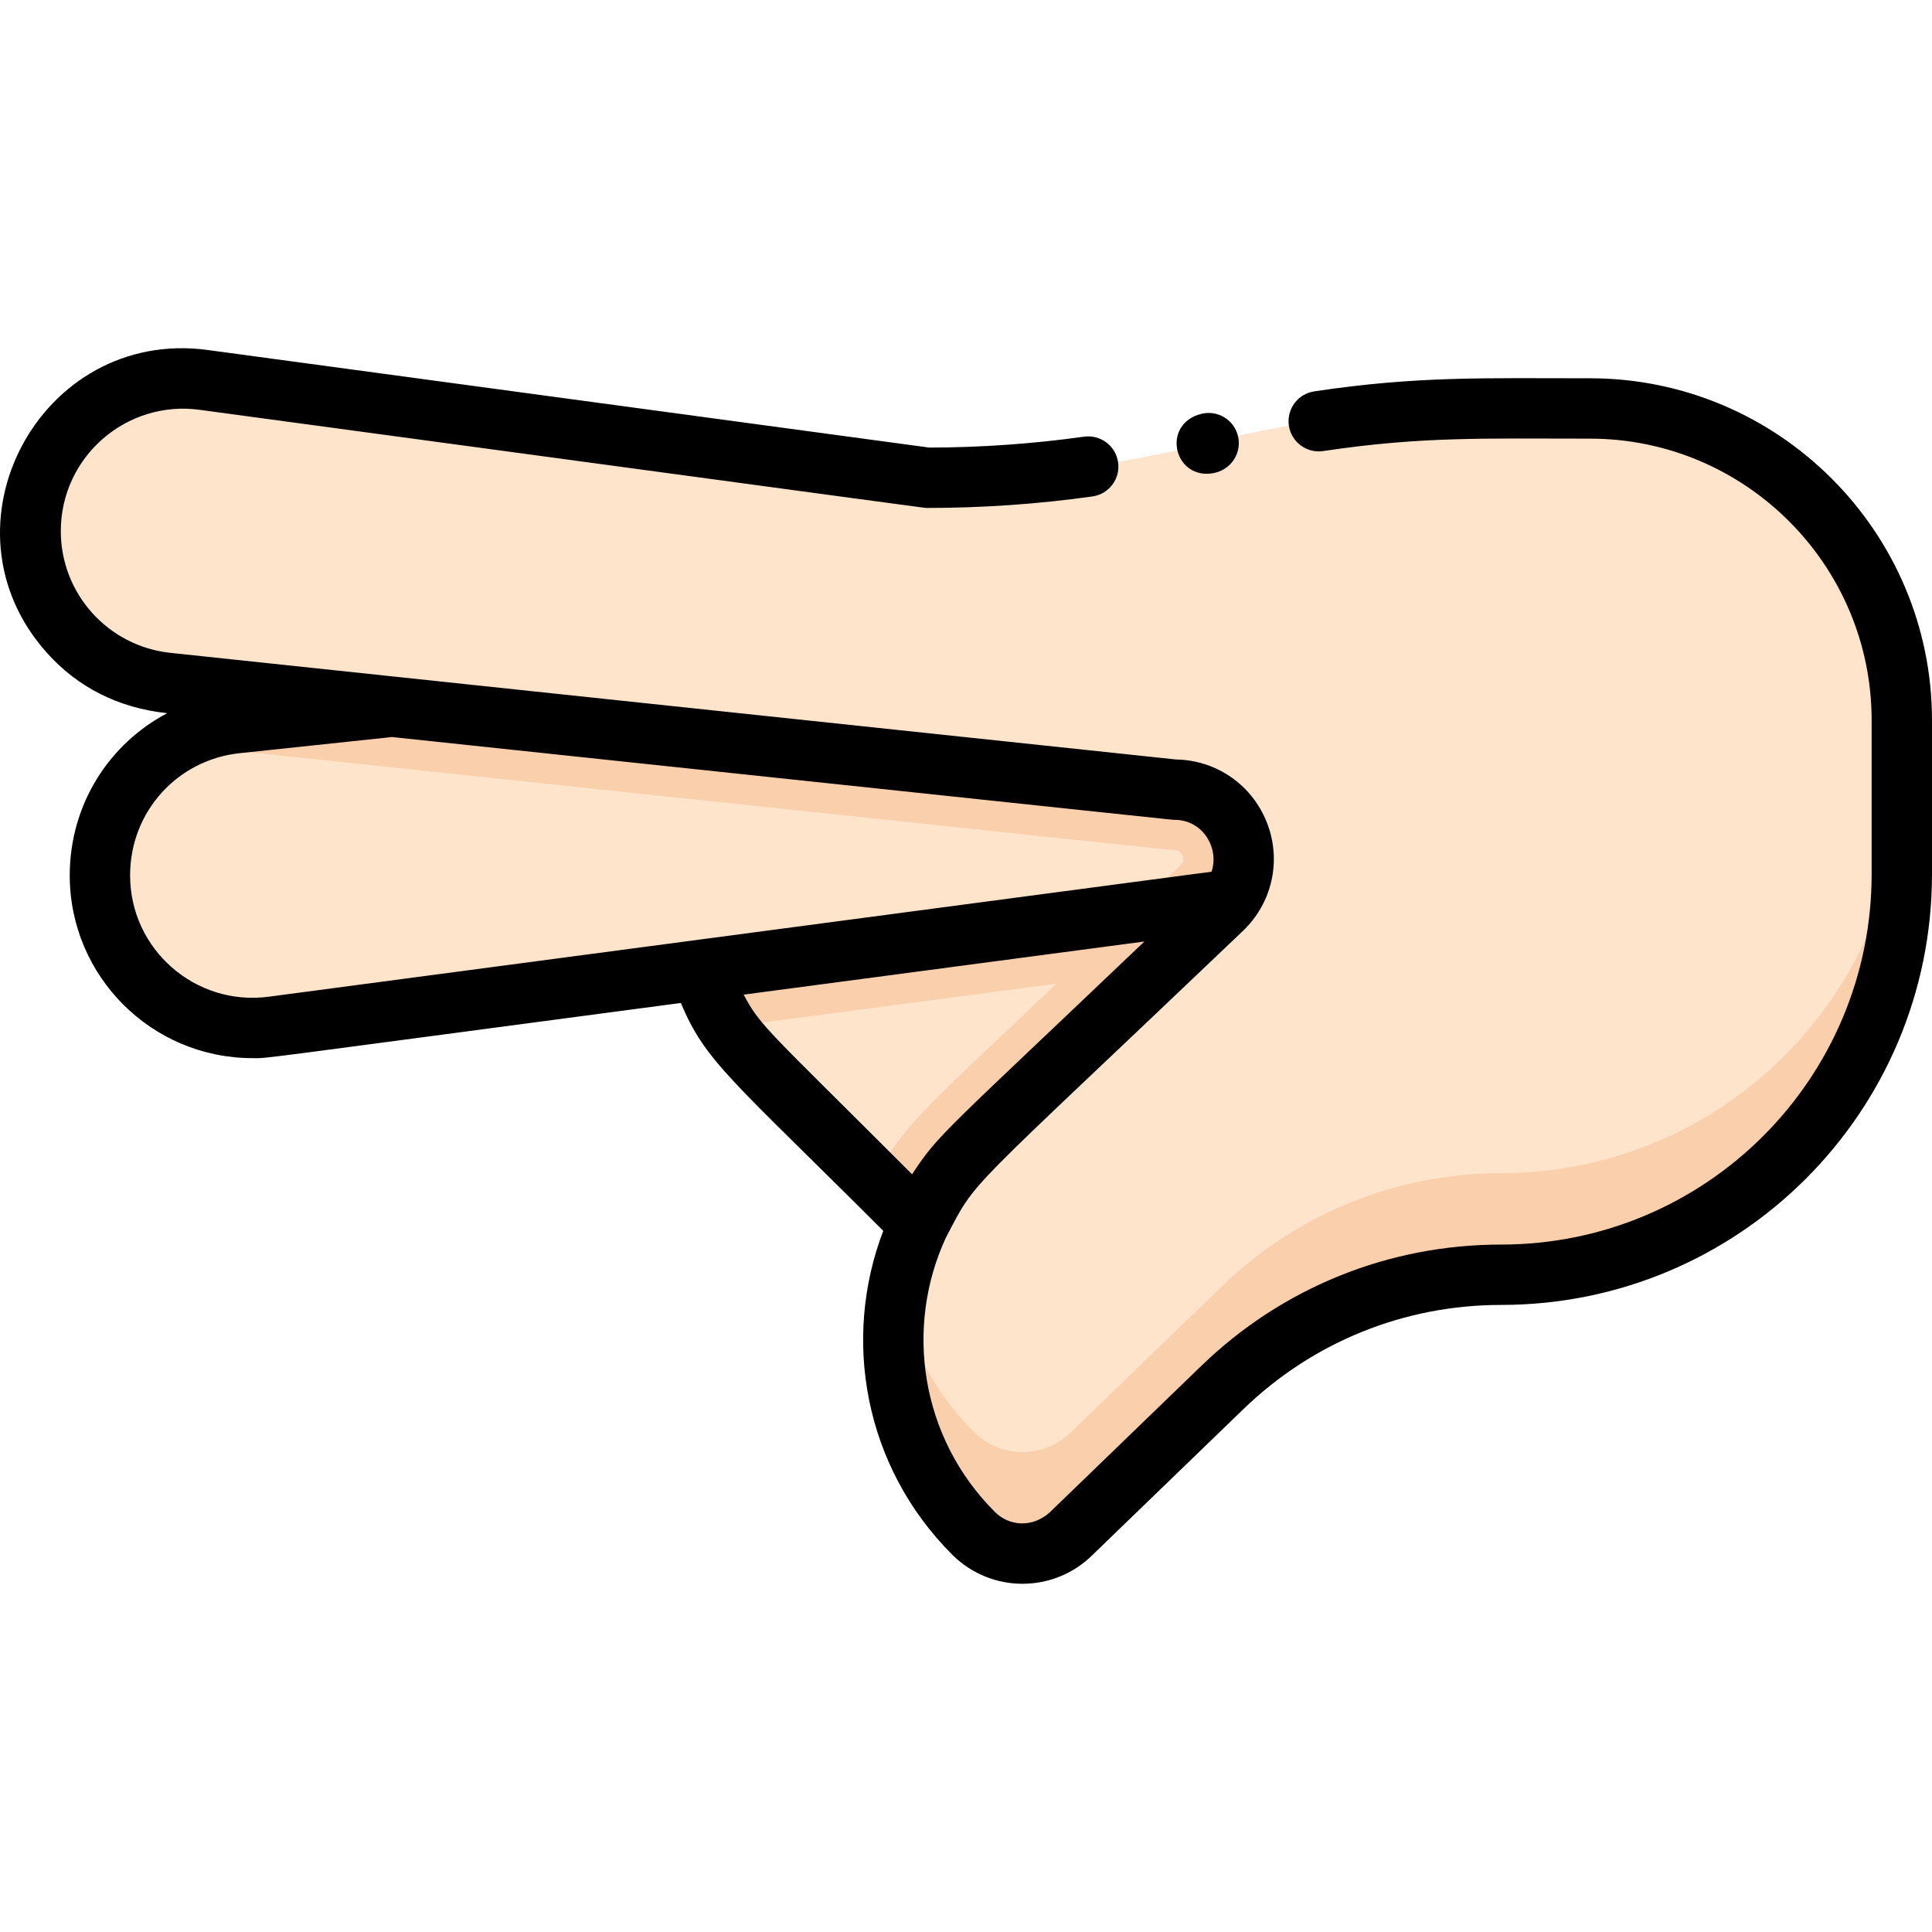 <svg enable-background="new 0 0 512.117 512.117" height="512" viewBox="0 0 512.117 512.117" width="512" xmlns="http://www.w3.org/2000/svg"><path d="m421.447 108.27c-34.099 0-60.419-.973-101.03 9.18-24.41 6.11-49.46 9.19-74.62 9.19l-191.81-25.94c-37.596-5.097-60.286 39.608-35.49 67.12 6.47 7.2 15.52 12.08 25.8 13.18l59.62 6.32-41.25 4.37c-20.56 2.19-36.18 19.53-36.18 40.22 0 24.837 21.739 43.402 45.77 40.22l113.59-15.06c2.51 8.62 7.16 16.75 13.95 23.55l43.8 43.79c-12.54 26.87-7.72 59.84 14.46 82.02 7.16 7.17 18.81 7.17 25.97 0l40.02-38.68c19.81-19.15 46.28-29.85 73.83-29.85 58.664 0 106.24-47.558 106.24-106.24v-40.72c0-45.66-37.01-82.67-82.67-82.67z" fill="#f9cfac"/><g fill="#ffe4cc"><path d="m280.057 260.72c-33.498 31.947-40.04 36.626-48.36 51.79-34.708-34.697-34.76-34.25-38.76-40.24 77.52-10.285 60.056-7.971 87.12-11.55z"/><path d="m313.677 227.81c0 1.208.322.539-13.96 14.16-24.331 3.225-193.749 25.691-227.46 30.16-24.24 3.21-45.77-15.65-45.77-40.09 0-14.838 7.835-27.69 19.56-34.77 277.135 29.392 263.908 28.04 265.23 28.04 1.503 0 2.4 1.204 2.4 2.5z"/><path d="m504.117 190.94v13.79c0 58.678-47.558 106.24-106.24 106.24-27.55 0-54.02 10.7-73.83 29.85l-40.02 38.68c-7.16 7.17-18.81 7.17-25.97 0-10.73-10.72-17.4-23.97-20-37.84 2.6-13.87 9.27-27.12 20-37.85l65.89-62.84c12.026-11.462 3.848-31.66-12.67-31.66l-266.98-28.31c-20.529-2.197-36.18-19.499-36.18-40.22 0-24.443 21.55-43.373 45.87-40.08l191.81 25.94c25.16 0 50.21-3.08 74.62-9.19 41.501-10.376 69.867-9.18 101.03-9.18 45.66 0 82.67 37.01 82.67 82.67z"/></g><path d="m319.87 125.582c5.739 0 9.467-4.974 8.294-9.957-1.013-4.301-5.318-6.962-9.622-5.952-10.183 2.446-7.837 15.909 1.328 15.909z"/><path d="m421.447 100.27c-28.195 0-45.757-.618-73.073 3.468-4.37.654-7.382 4.727-6.729 9.096.654 4.37 4.721 7.372 9.096 6.729 26.06-3.899 42.543-3.292 70.706-3.292 41.173 0 74.67 33.497 74.67 74.67v40.721c0 54.28-43.926 98.239-98.24 98.239-29.783 0-57.978 11.399-79.39 32.099l-40.02 38.68c-4.727 4.457-11.005 3.851-14.754.094-19.794-19.786-23.916-48.972-13.033-72.619 8.666-16.444 3.259-9.361 78.786-81.393 7.665-7.308 10.398-18.609 6.287-28.882-3.972-9.923-13.365-16.384-24.017-16.564-47.239-5.009 105.651 11.203-266.589-28.268-16.497-1.768-29.031-15.668-29.031-32.266 0-19.681 17.378-34.792 36.798-32.152 206.001 27.859 192.046 26.012 192.882 26.012 14.621 0 29.348-1.025 43.77-3.047 4.376-.613 7.426-4.658 6.813-9.033s-4.655-7.419-9.033-6.813c-13.515 1.895-27.31 2.867-41.015 2.892l-191.269-25.868c-44.372-6-72.728 46.864-42.515 80.396 7.949 8.845 18.638 14.486 31.772 15.879-15.376 8.09-25.832 24.192-25.832 42.993 0 26.717 21.68 48.444 48.461 48.441 4.577 0-3.203.849 113.535-14.628 6.504 15.636 13.554 20.316 53.646 60.407-10.926 28.514-5.183 62.379 18.268 85.822 10.293 10.309 26.955 10.291 37.235.057l39.976-38.637c18.413-17.8 42.658-27.603 68.27-27.603 63.12 0 114.24-51.078 114.24-114.239v-40.721c-.001-49.995-40.676-90.67-90.671-90.67zm-350.243 163.932c-19.426 2.567-36.717-12.556-36.717-32.162 0-17.055 12.716-30.661 29.022-32.391l40.401-4.284c220.026 23.331 206.714 21.944 207.366 21.944 7.775 0 11.952 7.718 9.858 13.755zm125.918-.554 106.222-14.083c-53.27 50.804-54.563 50.946-61.574 61.708-38.487-38.487-40.175-39.179-44.648-47.625z"/></svg>